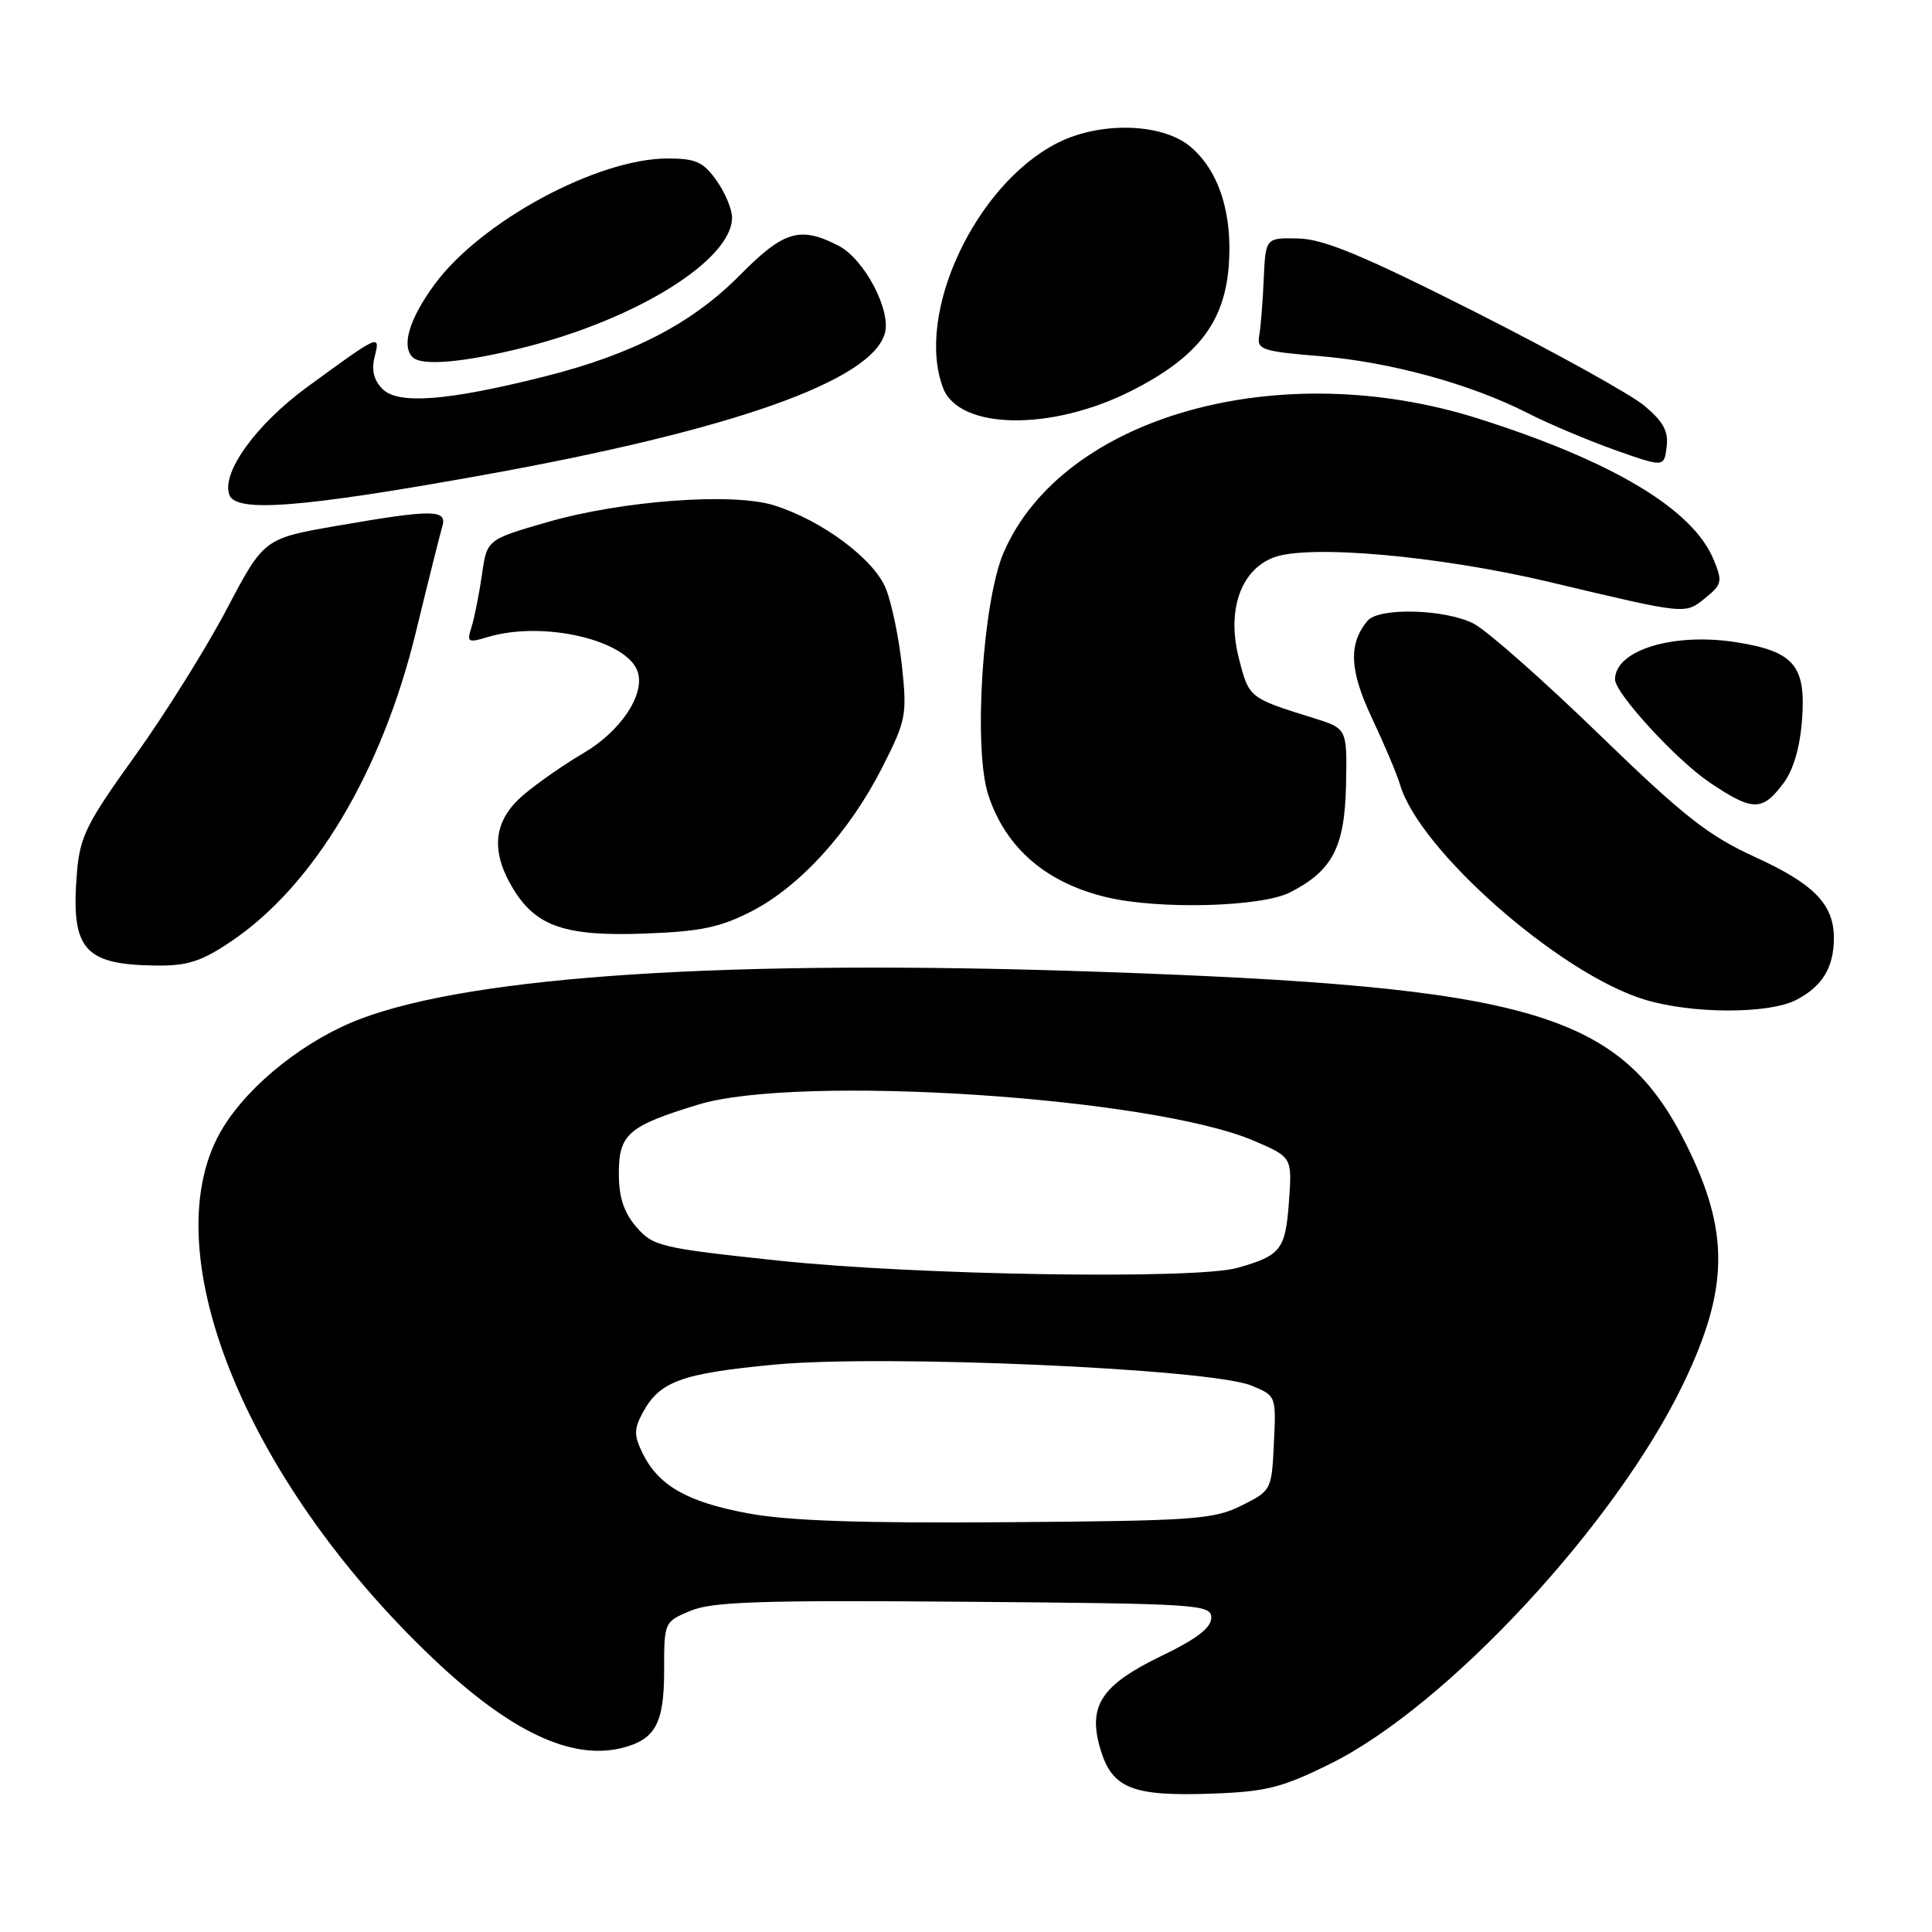 <?xml version="1.0" encoding="UTF-8" standalone="no"?>
<!DOCTYPE svg PUBLIC "-//W3C//DTD SVG 1.1//EN" "http://www.w3.org/Graphics/SVG/1.1/DTD/svg11.dtd" >
<svg xmlns="http://www.w3.org/2000/svg" xmlns:xlink="http://www.w3.org/1999/xlink" version="1.1" viewBox="0 0 256 256">
 <g >
 <path fill="currentColor"
d=" M 176.27 233.71 C 191.67 226.10 214.08 201.99 223.03 183.39 C 229.11 170.76 229.20 163.20 223.42 151.62 C 214.71 134.15 202.97 130.73 145.12 128.75 C 96.80 127.10 62.98 129.27 47.81 134.99 C 40.59 137.71 33.17 143.55 29.59 149.35 C 19.96 164.93 32.12 195.76 57.36 219.74 C 67.56 229.43 75.72 233.29 82.42 231.61 C 86.84 230.50 88.00 228.37 88.00 221.38 C 88.00 214.92 88.01 214.89 91.50 213.44 C 94.38 212.23 100.83 212.02 127.75 212.24 C 158.96 212.49 160.50 212.59 160.50 214.37 C 160.50 215.68 158.56 217.17 154.00 219.37 C 145.90 223.27 144.09 226.03 145.82 231.81 C 147.38 237.00 150.05 238.05 160.69 237.66 C 167.76 237.41 169.89 236.87 176.27 233.71 Z  M 238.02 132.49 C 241.47 130.70 243.00 128.19 243.00 124.29 C 243.00 119.82 240.35 117.11 232.49 113.53 C 226.36 110.73 223.08 108.15 211.83 97.25 C 204.48 90.12 197.03 83.55 195.28 82.64 C 191.52 80.70 182.69 80.46 181.20 82.26 C 178.65 85.33 178.81 88.83 181.80 95.17 C 183.44 98.65 185.12 102.62 185.52 104.00 C 188.11 112.70 206.61 128.97 217.85 132.43 C 224.11 134.36 234.35 134.39 238.02 132.49 Z  M 30.61 124.75 C 41.59 117.37 50.62 102.25 55.12 83.70 C 56.75 76.99 58.32 70.71 58.61 69.75 C 59.29 67.49 57.35 67.47 44.73 69.66 C 34.97 71.35 34.97 71.35 30.01 80.78 C 27.28 85.96 21.81 94.70 17.85 100.21 C 11.49 109.05 10.59 110.86 10.20 115.57 C 9.36 125.78 11.07 127.82 20.64 127.94 C 24.84 127.99 26.66 127.41 30.61 124.75 Z  M 99.61 120.74 C 106.01 117.44 112.58 110.21 116.90 101.69 C 120.06 95.47 120.20 94.74 119.52 88.31 C 119.12 84.57 118.16 79.93 117.39 78.01 C 115.82 74.09 108.94 68.96 102.57 66.96 C 97.09 65.24 82.40 66.33 72.51 69.19 C 64.52 71.50 64.52 71.50 63.86 76.16 C 63.49 78.72 62.87 81.82 62.49 83.05 C 61.83 85.11 61.99 85.21 64.64 84.41 C 71.97 82.20 83.17 84.81 84.51 89.05 C 85.47 92.07 82.21 96.93 77.28 99.81 C 74.75 101.29 71.18 103.78 69.34 105.35 C 65.36 108.75 64.94 112.75 68.02 117.81 C 71.06 122.78 74.95 124.10 85.50 123.70 C 92.83 123.43 95.45 122.88 99.61 120.74 Z  M 170.93 118.25 C 176.59 115.36 178.19 112.25 178.36 103.88 C 178.50 96.53 178.50 96.53 174.00 95.13 C 165.50 92.48 165.50 92.49 164.16 87.24 C 162.54 80.93 164.35 75.60 168.70 73.89 C 173.26 72.10 190.61 73.63 205.32 77.12 C 223.63 81.47 223.24 81.43 225.97 79.23 C 228.18 77.44 228.26 77.05 227.06 74.14 C 224.30 67.48 213.78 61.16 196.00 55.50 C 169.53 47.07 140.80 55.15 132.99 73.21 C 130.19 79.70 128.95 99.28 130.96 105.36 C 133.27 112.39 138.65 117.01 146.72 118.91 C 153.66 120.54 167.15 120.18 170.93 118.25 Z  M 236.33 103.76 C 237.65 102.00 238.52 98.98 238.79 95.26 C 239.30 88.18 237.69 86.31 230.08 85.10 C 221.74 83.78 214.00 86.15 214.00 90.03 C 214.00 91.85 222.11 100.69 226.49 103.65 C 232.24 107.53 233.51 107.55 236.33 103.76 Z  M 64.00 62.95 C 97.03 57.01 115.61 50.44 117.26 44.11 C 118.07 41.03 114.49 34.31 111.13 32.57 C 106.02 29.93 103.86 30.57 98.06 36.44 C 91.71 42.87 83.77 46.98 72.00 49.93 C 59.21 53.13 52.76 53.62 50.69 51.55 C 49.53 50.39 49.20 49.04 49.64 47.28 C 50.42 44.21 50.31 44.26 40.71 51.28 C 33.89 56.27 29.28 62.68 30.40 65.60 C 31.30 67.95 40.01 67.27 64.00 62.95 Z  M 217.87 53.75 C 216.05 52.23 205.97 46.65 195.47 41.34 C 180.59 33.83 175.42 31.68 172.04 31.60 C 167.70 31.50 167.70 31.50 167.45 37.00 C 167.32 40.02 167.05 43.40 166.85 44.50 C 166.53 46.32 167.23 46.56 174.89 47.19 C 184.26 47.97 194.90 50.89 202.47 54.76 C 205.24 56.17 210.43 58.36 214.00 59.63 C 220.50 61.93 220.50 61.93 220.84 59.22 C 221.10 57.15 220.40 55.86 217.87 53.75 Z  M 149.89 51.80 C 158.57 47.41 162.18 42.83 162.80 35.42 C 163.38 28.43 161.55 22.64 157.74 19.44 C 154.00 16.29 145.76 16.06 140.08 18.96 C 129.21 24.51 121.24 41.60 124.96 51.40 C 127.08 56.96 139.29 57.16 149.89 51.80 Z  M 69.59 46.00 C 84.50 42.23 97.00 34.40 97.00 28.83 C 97.00 27.72 96.07 25.50 94.93 23.90 C 93.19 21.45 92.18 21.00 88.47 21.00 C 79.15 21.00 63.69 29.35 57.57 37.70 C 54.25 42.23 53.16 45.83 54.67 47.33 C 55.87 48.54 61.55 48.03 69.59 46.00 Z  M 99.08 200.52 C 91.02 199.01 87.26 196.86 85.14 192.55 C 84.00 190.22 84.00 189.37 85.13 187.25 C 87.39 183.04 90.21 182.00 102.61 180.82 C 116.95 179.45 160.31 181.35 165.80 183.59 C 169.09 184.94 169.10 184.95 168.80 191.22 C 168.50 197.45 168.47 197.52 164.50 199.50 C 160.83 201.33 158.27 201.52 133.50 201.70 C 113.99 201.85 104.44 201.52 99.08 200.52 Z  M 103.07 167.03 C 87.48 165.37 86.52 165.14 84.32 162.58 C 82.65 160.64 82.00 158.65 82.00 155.47 C 82.00 150.28 83.25 149.20 92.50 146.37 C 105.80 142.31 152.68 145.36 166.20 151.18 C 171.22 153.34 171.22 153.34 170.79 159.25 C 170.33 165.59 169.73 166.36 164.00 167.99 C 158.48 169.57 121.38 168.98 103.07 167.03 Z "/>
</g>
</svg>